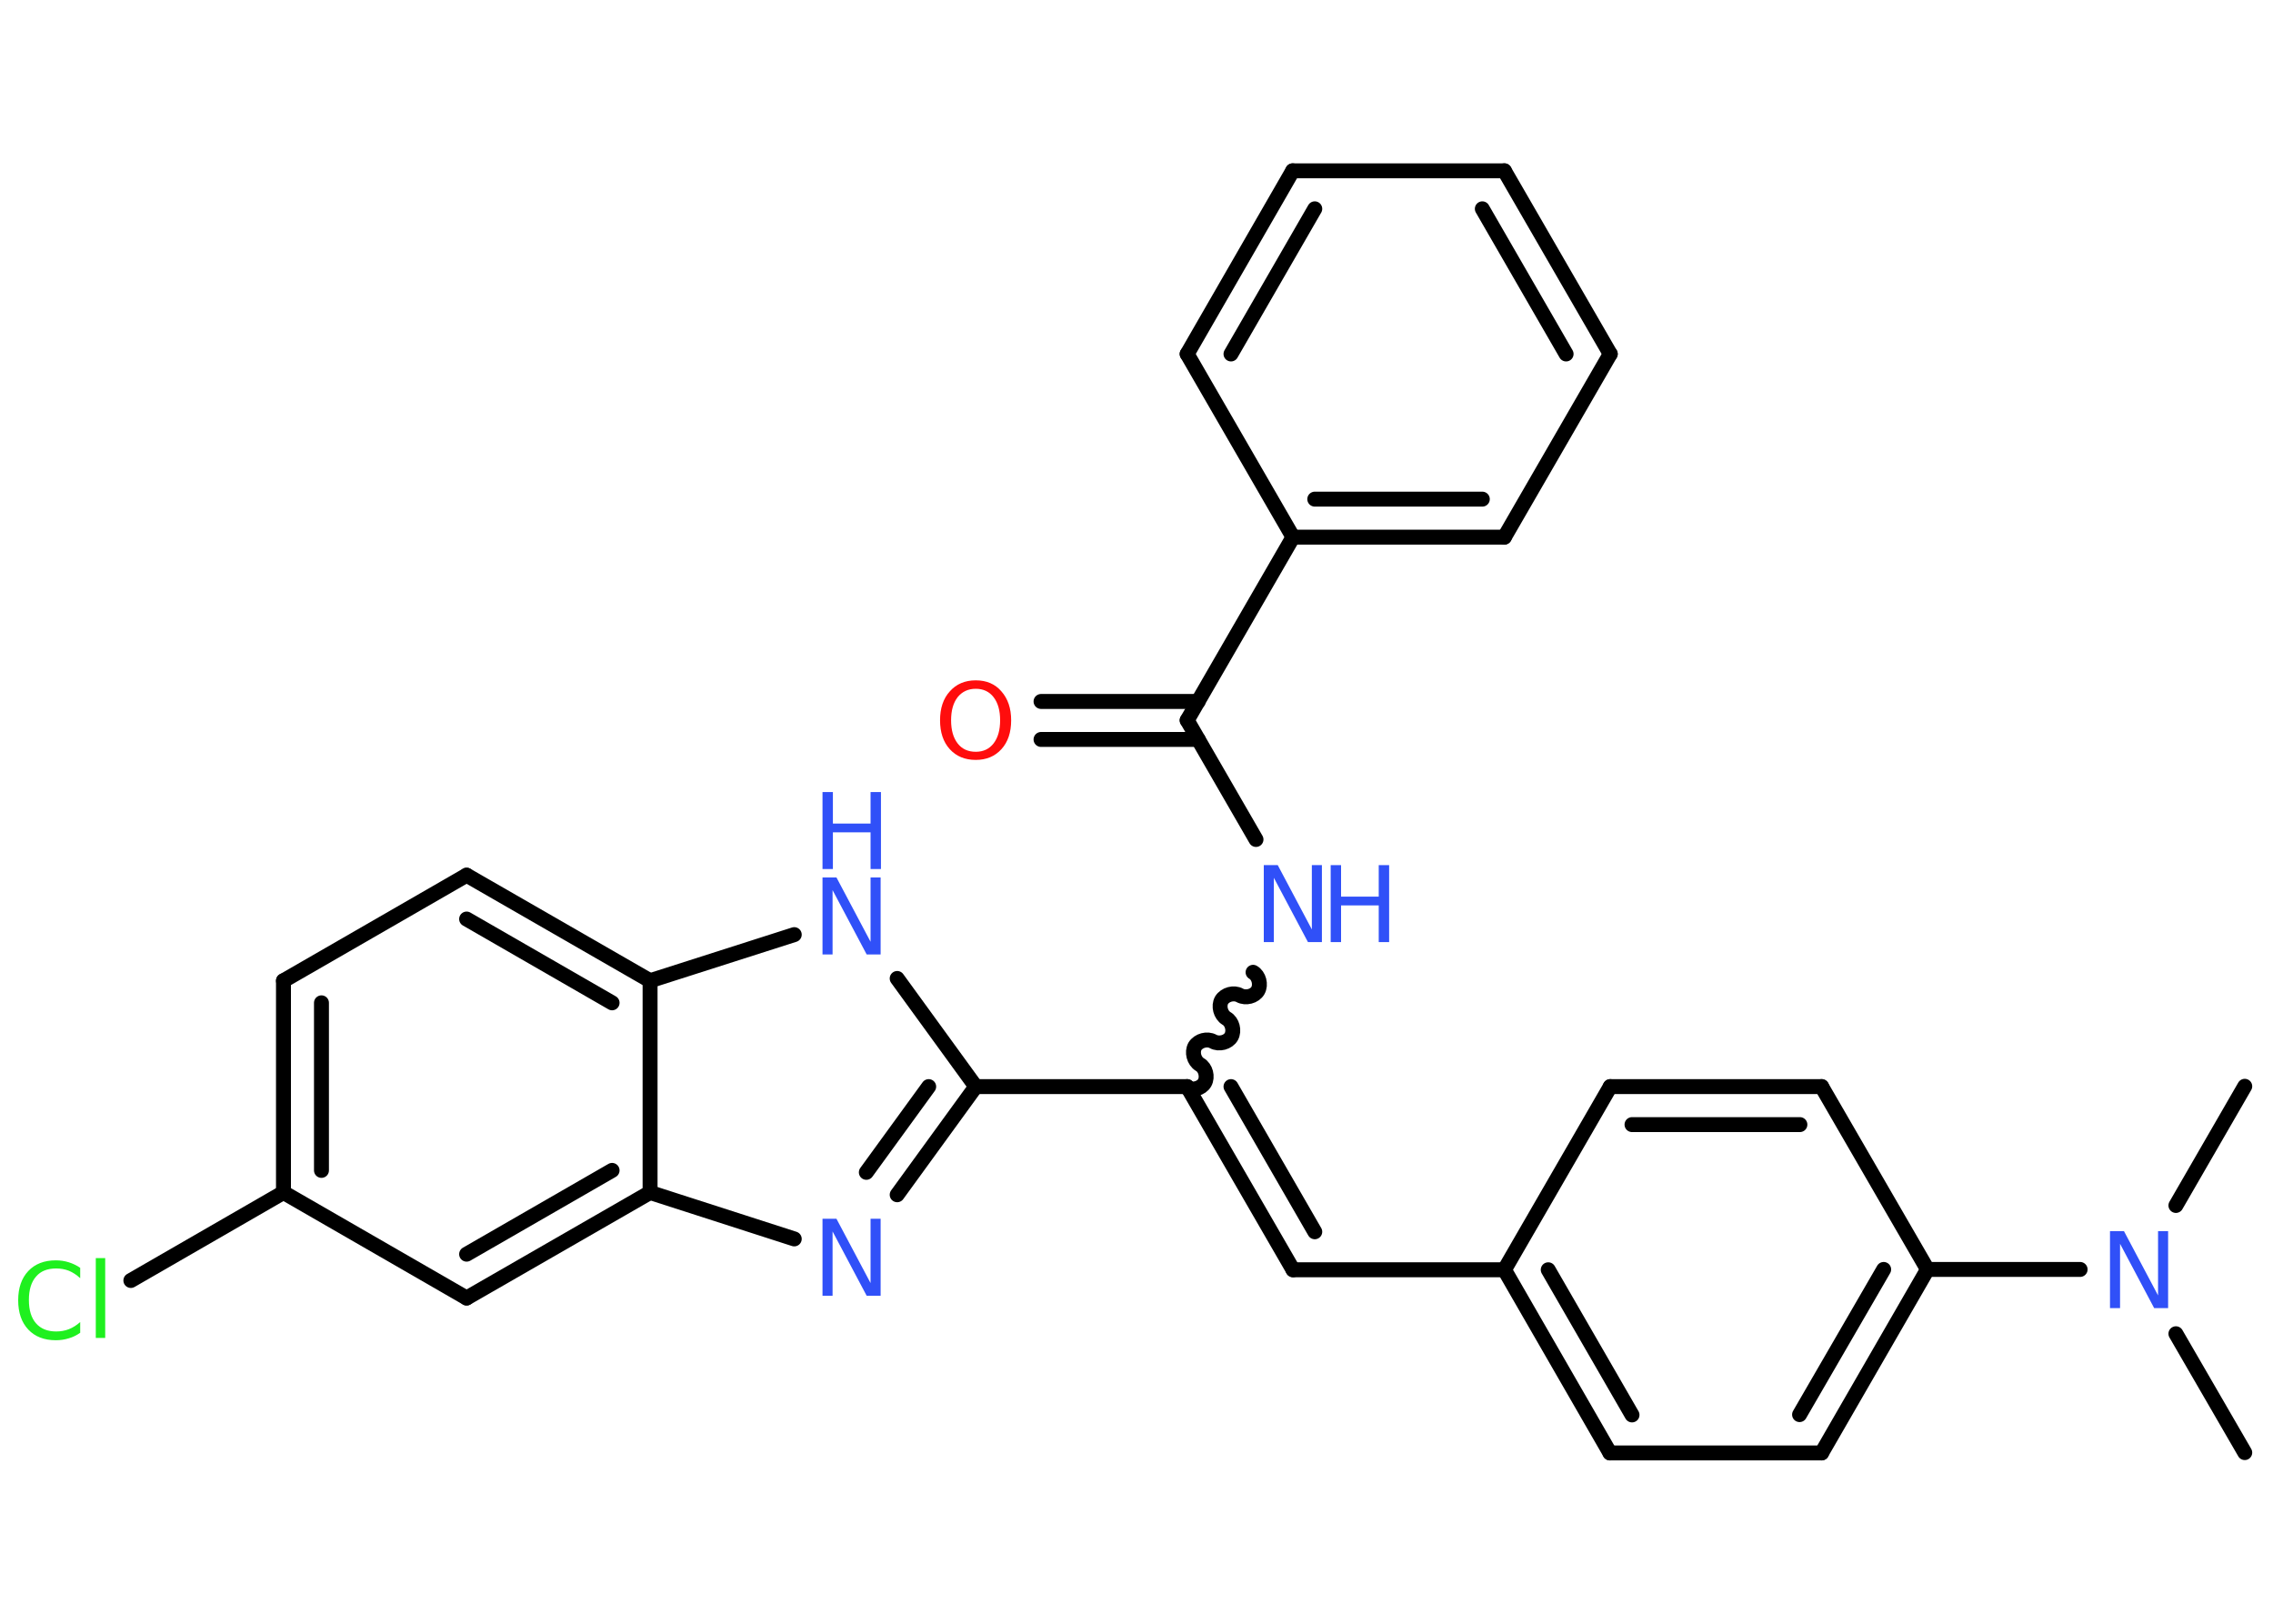 <?xml version='1.0' encoding='UTF-8'?>
<!DOCTYPE svg PUBLIC "-//W3C//DTD SVG 1.1//EN" "http://www.w3.org/Graphics/SVG/1.1/DTD/svg11.dtd">
<svg version='1.2' xmlns='http://www.w3.org/2000/svg' xmlns:xlink='http://www.w3.org/1999/xlink' width='70.0mm' height='50.0mm' viewBox='0 0 70.0 50.0'>
  <desc>Generated by the Chemistry Development Kit (http://github.com/cdk)</desc>
  <g stroke-linecap='round' stroke-linejoin='round' stroke='#000000' stroke-width='.46' fill='#3050F8'>
    <rect x='.0' y='.0' width='70.0' height='50.0' fill='#FFFFFF' stroke='none'/>
    <g id='mol1' class='mol'>
      <line id='mol1bnd1' class='bond' x1='69.13' y1='44.73' x2='67.01' y2='41.07'/>
      <line id='mol1bnd2' class='bond' x1='67.01' y1='37.12' x2='69.13' y2='33.45'/>
      <line id='mol1bnd3' class='bond' x1='64.06' y1='39.09' x2='59.36' y2='39.09'/>
      <g id='mol1bnd4' class='bond'>
        <line x1='56.1' y1='44.74' x2='59.36' y2='39.09'/>
        <line x1='55.42' y1='43.56' x2='58.01' y2='39.09'/>
      </g>
      <line id='mol1bnd5' class='bond' x1='56.1' y1='44.74' x2='49.58' y2='44.74'/>
      <g id='mol1bnd6' class='bond'>
        <line x1='46.33' y1='39.1' x2='49.58' y2='44.74'/>
        <line x1='47.68' y1='39.1' x2='50.26' y2='43.57'/>
      </g>
      <line id='mol1bnd7' class='bond' x1='46.33' y1='39.1' x2='39.82' y2='39.1'/>
      <g id='mol1bnd8' class='bond'>
        <line x1='39.82' y1='39.1' x2='36.56' y2='33.46'/>
        <line x1='40.49' y1='37.93' x2='37.91' y2='33.46'/>
      </g>
      <path id='mol1bnd9' class='bond' d='M38.59 29.94c.18 .1 .25 .38 .15 .56c-.1 .18 -.38 .25 -.56 .15c-.18 -.1 -.45 -.03 -.56 .15c-.1 .18 -.03 .45 .15 .56c.18 .1 .25 .38 .15 .56c-.1 .18 -.38 .25 -.56 .15c-.18 -.1 -.45 -.03 -.56 .15c-.1 .18 -.03 .45 .15 .56c.18 .1 .25 .38 .15 .56c-.1 .18 -.38 .25 -.56 .15' fill='none' stroke='#000000' stroke-width='.46'/>
      <line id='mol1bnd10' class='bond' x1='38.68' y1='25.85' x2='36.56' y2='22.18'/>
      <g id='mol1bnd11' class='bond'>
        <line x1='36.9' y1='22.77' x2='32.06' y2='22.77'/>
        <line x1='36.9' y1='21.6' x2='32.06' y2='21.6'/>
      </g>
      <line id='mol1bnd12' class='bond' x1='36.56' y1='22.18' x2='39.82' y2='16.54'/>
      <g id='mol1bnd13' class='bond'>
        <line x1='39.82' y1='16.54' x2='46.33' y2='16.54'/>
        <line x1='40.49' y1='15.37' x2='45.65' y2='15.37'/>
      </g>
      <line id='mol1bnd14' class='bond' x1='46.33' y1='16.54' x2='49.59' y2='10.9'/>
      <g id='mol1bnd15' class='bond'>
        <line x1='49.59' y1='10.9' x2='46.33' y2='5.26'/>
        <line x1='48.23' y1='10.9' x2='45.65' y2='6.43'/>
      </g>
      <line id='mol1bnd16' class='bond' x1='46.33' y1='5.26' x2='39.81' y2='5.26'/>
      <g id='mol1bnd17' class='bond'>
        <line x1='39.81' y1='5.26' x2='36.56' y2='10.9'/>
        <line x1='40.49' y1='6.43' x2='37.91' y2='10.9'/>
      </g>
      <line id='mol1bnd18' class='bond' x1='39.82' y1='16.54' x2='36.56' y2='10.9'/>
      <line id='mol1bnd19' class='bond' x1='36.56' y1='33.46' x2='30.05' y2='33.46'/>
      <g id='mol1bnd20' class='bond'>
        <line x1='27.63' y1='36.79' x2='30.05' y2='33.46'/>
        <line x1='26.68' y1='36.1' x2='28.6' y2='33.46'/>
      </g>
      <line id='mol1bnd21' class='bond' x1='24.46' y1='38.15' x2='20.02' y2='36.72'/>
      <g id='mol1bnd22' class='bond'>
        <line x1='14.37' y1='39.97' x2='20.02' y2='36.72'/>
        <line x1='14.37' y1='38.62' x2='18.85' y2='36.04'/>
      </g>
      <line id='mol1bnd23' class='bond' x1='14.37' y1='39.97' x2='8.73' y2='36.72'/>
      <line id='mol1bnd24' class='bond' x1='8.73' y1='36.72' x2='4.03' y2='39.43'/>
      <g id='mol1bnd25' class='bond'>
        <line x1='8.73' y1='30.2' x2='8.73' y2='36.72'/>
        <line x1='9.9' y1='30.88' x2='9.9' y2='36.04'/>
      </g>
      <line id='mol1bnd26' class='bond' x1='8.73' y1='30.2' x2='14.37' y2='26.95'/>
      <g id='mol1bnd27' class='bond'>
        <line x1='20.02' y1='30.2' x2='14.37' y2='26.95'/>
        <line x1='18.85' y1='30.88' x2='14.37' y2='28.3'/>
      </g>
      <line id='mol1bnd28' class='bond' x1='20.02' y1='36.72' x2='20.02' y2='30.2'/>
      <line id='mol1bnd29' class='bond' x1='20.02' y1='30.2' x2='24.46' y2='28.78'/>
      <line id='mol1bnd30' class='bond' x1='30.05' y1='33.46' x2='27.63' y2='30.13'/>
      <line id='mol1bnd31' class='bond' x1='46.33' y1='39.1' x2='49.59' y2='33.46'/>
      <g id='mol1bnd32' class='bond'>
        <line x1='56.1' y1='33.46' x2='49.59' y2='33.46'/>
        <line x1='55.43' y1='34.63' x2='50.26' y2='34.63'/>
      </g>
      <line id='mol1bnd33' class='bond' x1='59.36' y1='39.09' x2='56.1' y2='33.46'/>
      <path id='mol1atm2' class='atom' d='M64.98 37.91h.43l1.05 1.98v-1.98h.31v2.37h-.43l-1.05 -1.98v1.98h-.31v-2.37z' stroke='none'/>
      <g id='mol1atm10' class='atom'>
        <path d='M38.92 26.64h.43l1.05 1.98v-1.98h.31v2.37h-.43l-1.05 -1.98v1.98h-.31v-2.37z' stroke='none'/>
        <path d='M40.98 26.64h.32v.97h1.16v-.97h.32v2.37h-.32v-1.13h-1.16v1.13h-.32v-2.37z' stroke='none'/>
      </g>
      <path id='mol1atm12' class='atom' d='M30.05 21.21q-.35 .0 -.56 .26q-.2 .26 -.2 .71q.0 .45 .2 .71q.2 .26 .56 .26q.35 .0 .55 -.26q.2 -.26 .2 -.71q.0 -.45 -.2 -.71q-.2 -.26 -.55 -.26zM30.05 20.95q.5 .0 .79 .34q.3 .34 .3 .89q.0 .56 -.3 .89q-.3 .33 -.79 .33q-.5 .0 -.8 -.33q-.3 -.33 -.3 -.89q.0 -.56 .3 -.89q.3 -.34 .8 -.34z' stroke='none' fill='#FF0D0D'/>
      <path id='mol1atm20' class='atom' d='M25.33 37.53h.43l1.05 1.98v-1.98h.31v2.37h-.43l-1.05 -1.98v1.98h-.31v-2.37z' stroke='none'/>
      <path id='mol1atm24' class='atom' d='M2.47 39.02v.34q-.16 -.15 -.35 -.23q-.18 -.07 -.39 -.07q-.41 .0 -.62 .25q-.22 .25 -.22 .72q.0 .47 .22 .72q.22 .25 .62 .25q.21 .0 .39 -.07q.18 -.07 .35 -.22v.33q-.17 .12 -.35 .17q-.19 .06 -.4 .06q-.54 .0 -.85 -.33q-.31 -.33 -.31 -.9q.0 -.57 .31 -.9q.31 -.33 .85 -.33q.21 .0 .4 .06q.19 .06 .35 .17zM2.95 38.74h.29v2.46h-.29v-2.46z' stroke='none' fill='#1FF01F'/>
      <g id='mol1atm28' class='atom'>
        <path d='M25.33 27.02h.43l1.05 1.98v-1.98h.31v2.37h-.43l-1.05 -1.98v1.98h-.31v-2.37z' stroke='none'/>
        <path d='M25.33 24.39h.32v.97h1.16v-.97h.32v2.37h-.32v-1.13h-1.16v1.13h-.32v-2.37z' stroke='none'/>
      </g>
    </g>
  </g>
</svg>
